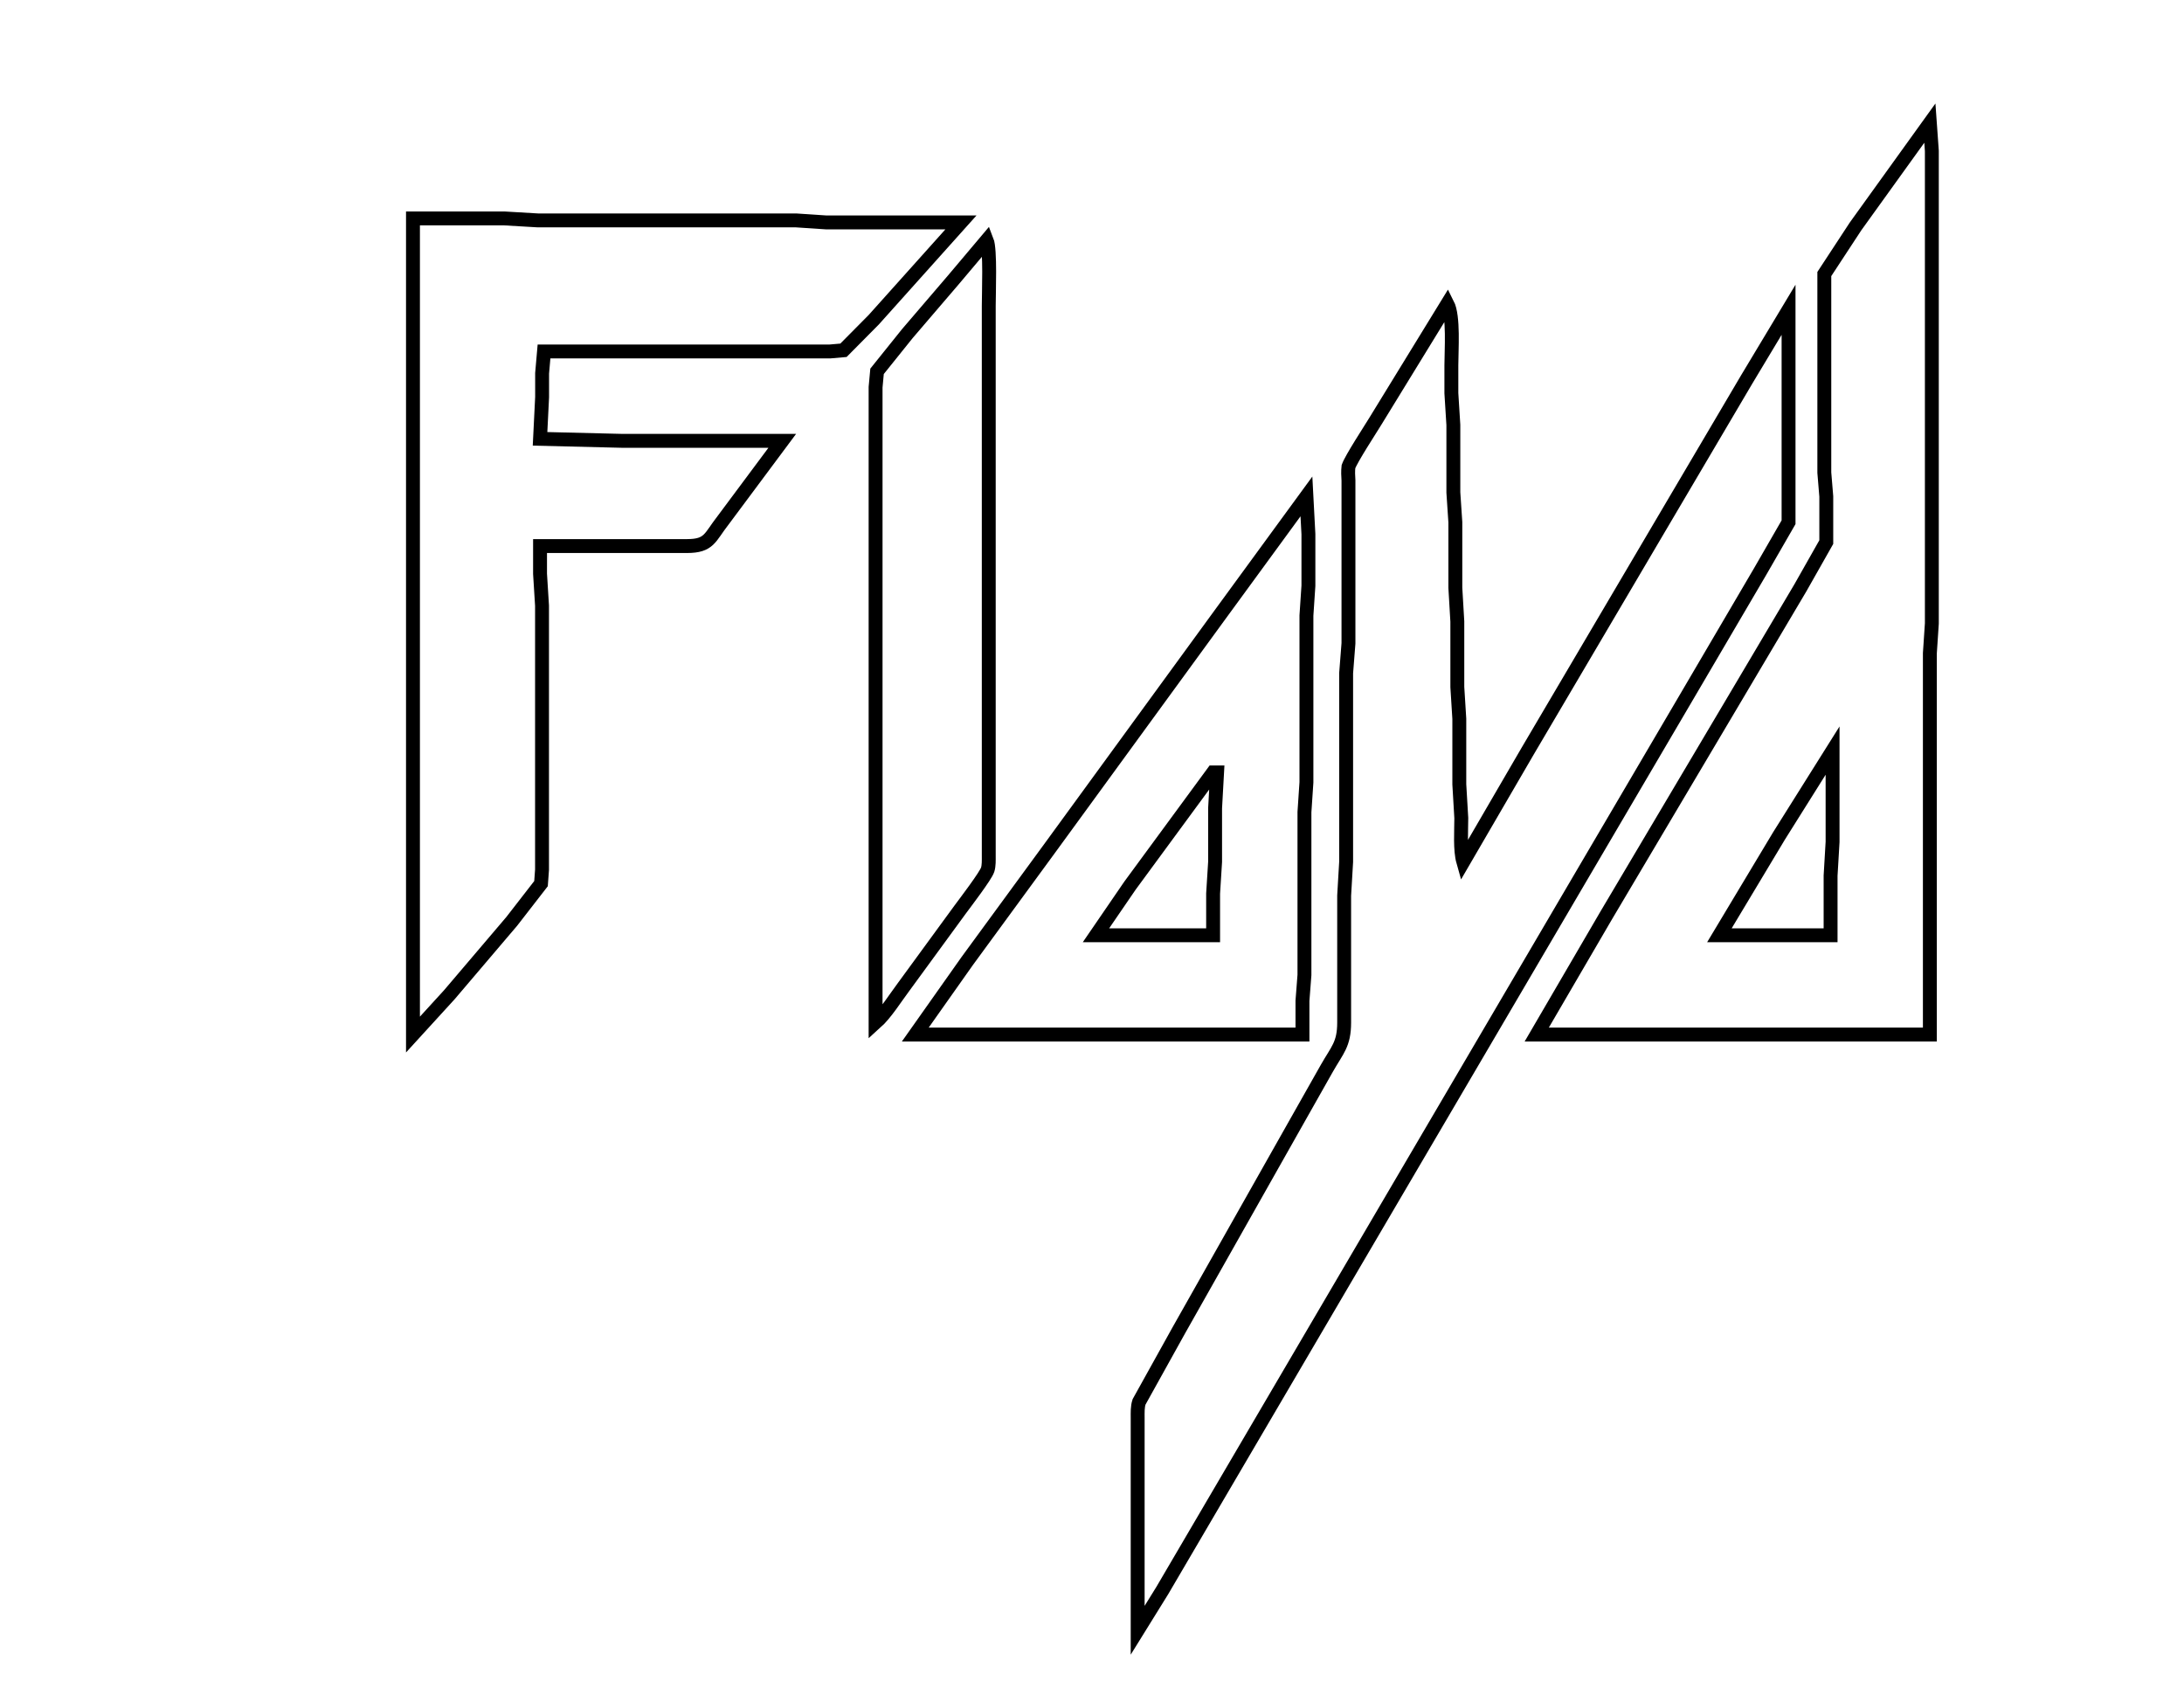 <?xml version="1.0" encoding="UTF-8" standalone="no"?>
<!DOCTYPE svg PUBLIC "-//W3C//DTD SVG 20010904//EN"
              "http://www.w3.org/TR/2001/REC-SVG-20010904/DTD/svg10.dtd">

<svg xmlns="http://www.w3.org/2000/svg"
     width="11in" height="8.5in"
     viewBox="0 0 1100 850">
  <path id="Selection"
        fill="none" stroke="black" stroke-width="7"
        d="M 972.00,62.00
           C 972.00,62.00 934.58,114.00 934.58,114.00
             934.58,114.00 918.84,138.00 918.84,138.00
             918.84,138.00 918.84,152.00 918.84,152.00
             918.84,152.00 918.84,238.00 918.84,238.00
             918.84,238.00 919.83,250.00 919.83,250.00
             919.83,250.00 919.83,266.00 919.83,266.00
             919.83,266.00 919.83,273.00 919.83,273.00
             919.83,273.00 906.80,296.00 906.80,296.00
             906.80,296.00 875.40,349.00 875.40,349.00
             875.40,349.00 808.99,461.00 808.99,461.00
             808.99,461.00 774.00,521.00 774.00,521.00
             774.00,521.00 972.00,521.00 972.00,521.00
             972.00,521.00 972.00,329.00 972.00,329.00
             972.00,329.00 973.00,314.00 973.00,314.00
             973.00,314.00 973.00,196.00 973.00,196.00
             973.00,196.00 973.00,103.00 973.00,103.00
             973.00,103.00 973.00,76.00 973.00,76.00
             973.00,76.00 972.00,62.00 972.00,62.00 Z
           M 208.00,110.00
           C 208.00,110.00 208.00,521.00 208.00,521.00
             208.00,521.00 226.27,501.00 226.27,501.00
             226.27,501.00 257.75,464.00 257.75,464.00
             257.75,464.00 272.49,445.00 272.49,445.00
             272.49,445.00 273.00,438.00 273.00,438.00
             273.00,438.00 273.00,305.00 273.00,305.00
             273.00,305.00 272.00,289.00 272.00,289.00
             272.00,289.00 272.00,275.00 272.00,275.00
             272.00,275.00 346.00,275.00 346.00,275.00
             357.40,274.98 357.41,270.67 364.21,262.00
             364.21,262.00 394.00,222.00 394.00,222.00
             394.00,222.00 313.00,222.00 313.00,222.00
             313.00,222.00 272.00,221.00 272.00,221.00
             272.00,221.00 273.04,200.00 273.04,200.00
             273.04,200.00 273.04,188.00 273.04,188.00
             273.04,188.00 274.00,177.00 274.00,177.00
             274.00,177.00 418.00,177.00 418.00,177.00
             418.00,177.00 424.83,176.40 424.83,176.40
             424.83,176.40 440.09,161.00 440.09,161.00
             440.09,161.00 484.00,112.00 484.00,112.00
             484.00,112.00 416.00,112.00 416.00,112.00
             416.00,112.00 401.00,111.00 401.00,111.00
             401.00,111.00 271.00,111.00 271.00,111.00
             271.00,111.00 254.00,110.00 254.00,110.00
             254.00,110.00 208.00,110.00 208.00,110.00 Z
           M 497.00,121.00
           C 497.00,121.00 480.13,141.00 480.13,141.00
             480.13,141.00 457.00,168.00 457.00,168.00
             457.00,168.00 441.74,187.00 441.74,187.00
             441.74,187.00 441.00,195.00 441.00,195.00
             441.00,195.00 441.00,515.00 441.00,515.00
             446.03,510.49 450.93,502.61 455.13,497.00
             455.13,497.00 483.63,458.00 483.63,458.00
             486.28,454.41 496.42,441.15 497.44,438.00
             498.11,435.94 498.00,433.18 498.00,431.00
             498.00,431.00 498.00,229.00 498.00,229.00
             498.00,229.00 498.00,154.00 498.00,154.00
             498.00,147.44 498.89,125.76 497.00,121.00 Z
           M 729.00,153.00
           C 729.00,153.00 692.80,212.00 692.80,212.00
             690.03,216.55 680.61,230.93 679.17,235.00
             678.91,237.14 679.00,239.78 679.17,242.00
             679.17,242.00 679.17,324.00 679.17,324.00
             679.17,324.00 678.00,339.00 678.00,339.00
             678.00,339.00 678.00,434.00 678.00,434.00
             678.00,434.00 677.00,451.00 677.00,451.00
             677.00,451.00 677.00,515.00 677.00,515.00
             676.98,525.98 673.58,528.68 668.28,538.00
             668.28,538.00 653.58,564.00 653.58,564.00
             653.58,564.00 593.70,670.00 593.70,670.00
             593.70,670.00 573.70,706.00 573.70,706.00
             572.87,708.54 573.00,711.36 573.00,714.00
             573.00,714.00 573.00,821.00 573.00,821.00
             573.00,821.00 585.40,801.00 585.40,801.00
             585.40,801.00 611.20,757.00 611.20,757.00
             611.20,757.00 698.01,609.00 698.01,609.00
             698.01,609.00 796.01,442.00 796.01,442.00
             796.01,442.00 848.28,353.00 848.28,353.00
             848.28,353.00 886.42,288.00 886.42,288.00
             886.42,288.00 900.83,263.00 900.83,263.00
             900.83,263.00 900.83,256.00 900.83,256.00
             900.83,256.00 900.83,156.00 900.83,156.00
             900.83,156.00 879.80,191.00 879.80,191.00
             879.80,191.00 834.40,268.00 834.40,268.00
             834.40,268.00 769.58,378.00 769.58,378.00
             769.58,378.00 737.00,434.00 737.00,434.00
             735.28,427.95 736.01,418.53 736.00,412.00
             736.00,412.00 735.00,395.00 735.00,395.00
             735.00,395.00 735.00,362.00 735.00,362.00
             735.00,362.00 734.00,346.00 734.00,346.00
             734.00,346.00 734.00,313.00 734.00,313.00
             734.00,313.00 733.00,296.00 733.00,296.00
             733.00,296.00 733.00,263.00 733.00,263.00
             733.00,263.00 732.00,248.00 732.00,248.00
             732.00,248.00 732.00,214.00 732.00,214.00
             732.00,214.00 731.00,198.00 731.00,198.00
             731.00,198.00 731.00,184.00 731.00,184.00
             731.00,176.21 732.26,159.39 729.00,153.00 Z
           M 658.00,250.00
           C 658.00,250.00 614.15,310.00 614.15,310.00
             614.15,310.00 528.12,428.00 528.12,428.00
             528.12,428.00 487.13,484.00 487.13,484.00
             487.13,484.00 461.00,521.00 461.00,521.00
             461.00,521.00 656.00,521.00 656.00,521.00
             656.00,521.00 656.00,504.00 656.00,504.00
             656.00,504.00 657.00,491.00 657.00,491.00
             657.00,491.00 657.00,409.00 657.00,409.00
             657.00,409.00 658.00,394.00 658.00,394.00
             658.00,394.00 658.00,310.00 658.00,310.00
             658.00,310.00 659.00,295.00 659.00,295.00
             659.00,295.00 659.00,269.00 659.00,269.00
             659.00,269.00 658.00,250.00 658.00,250.00 Z
           M 923.00,378.00
           C 923.00,378.00 923.00,424.00 923.00,424.00
             923.00,424.00 922.00,441.00 922.00,441.00
             922.00,441.00 922.00,471.00 922.00,471.00
             922.00,471.00 866.00,471.00 866.00,471.00
             866.00,471.00 896.00,421.00 896.00,421.00
             896.00,421.00 923.00,378.00 923.00,378.00 Z
           M 613.00,389.00
           C 613.00,389.00 612.00,407.00 612.00,407.00
             612.00,407.00 612.00,434.00 612.00,434.00
             612.00,434.00 611.00,450.00 611.00,450.00
             611.00,450.00 611.00,471.00 611.00,471.00
             611.00,471.00 552.00,471.00 552.00,471.00
             552.00,471.00 569.13,446.00 569.13,446.00
             569.13,446.00 611.00,389.00 611.00,389.00
             611.00,389.00 613.00,389.00 613.00,389.00 Z" />
</svg>
